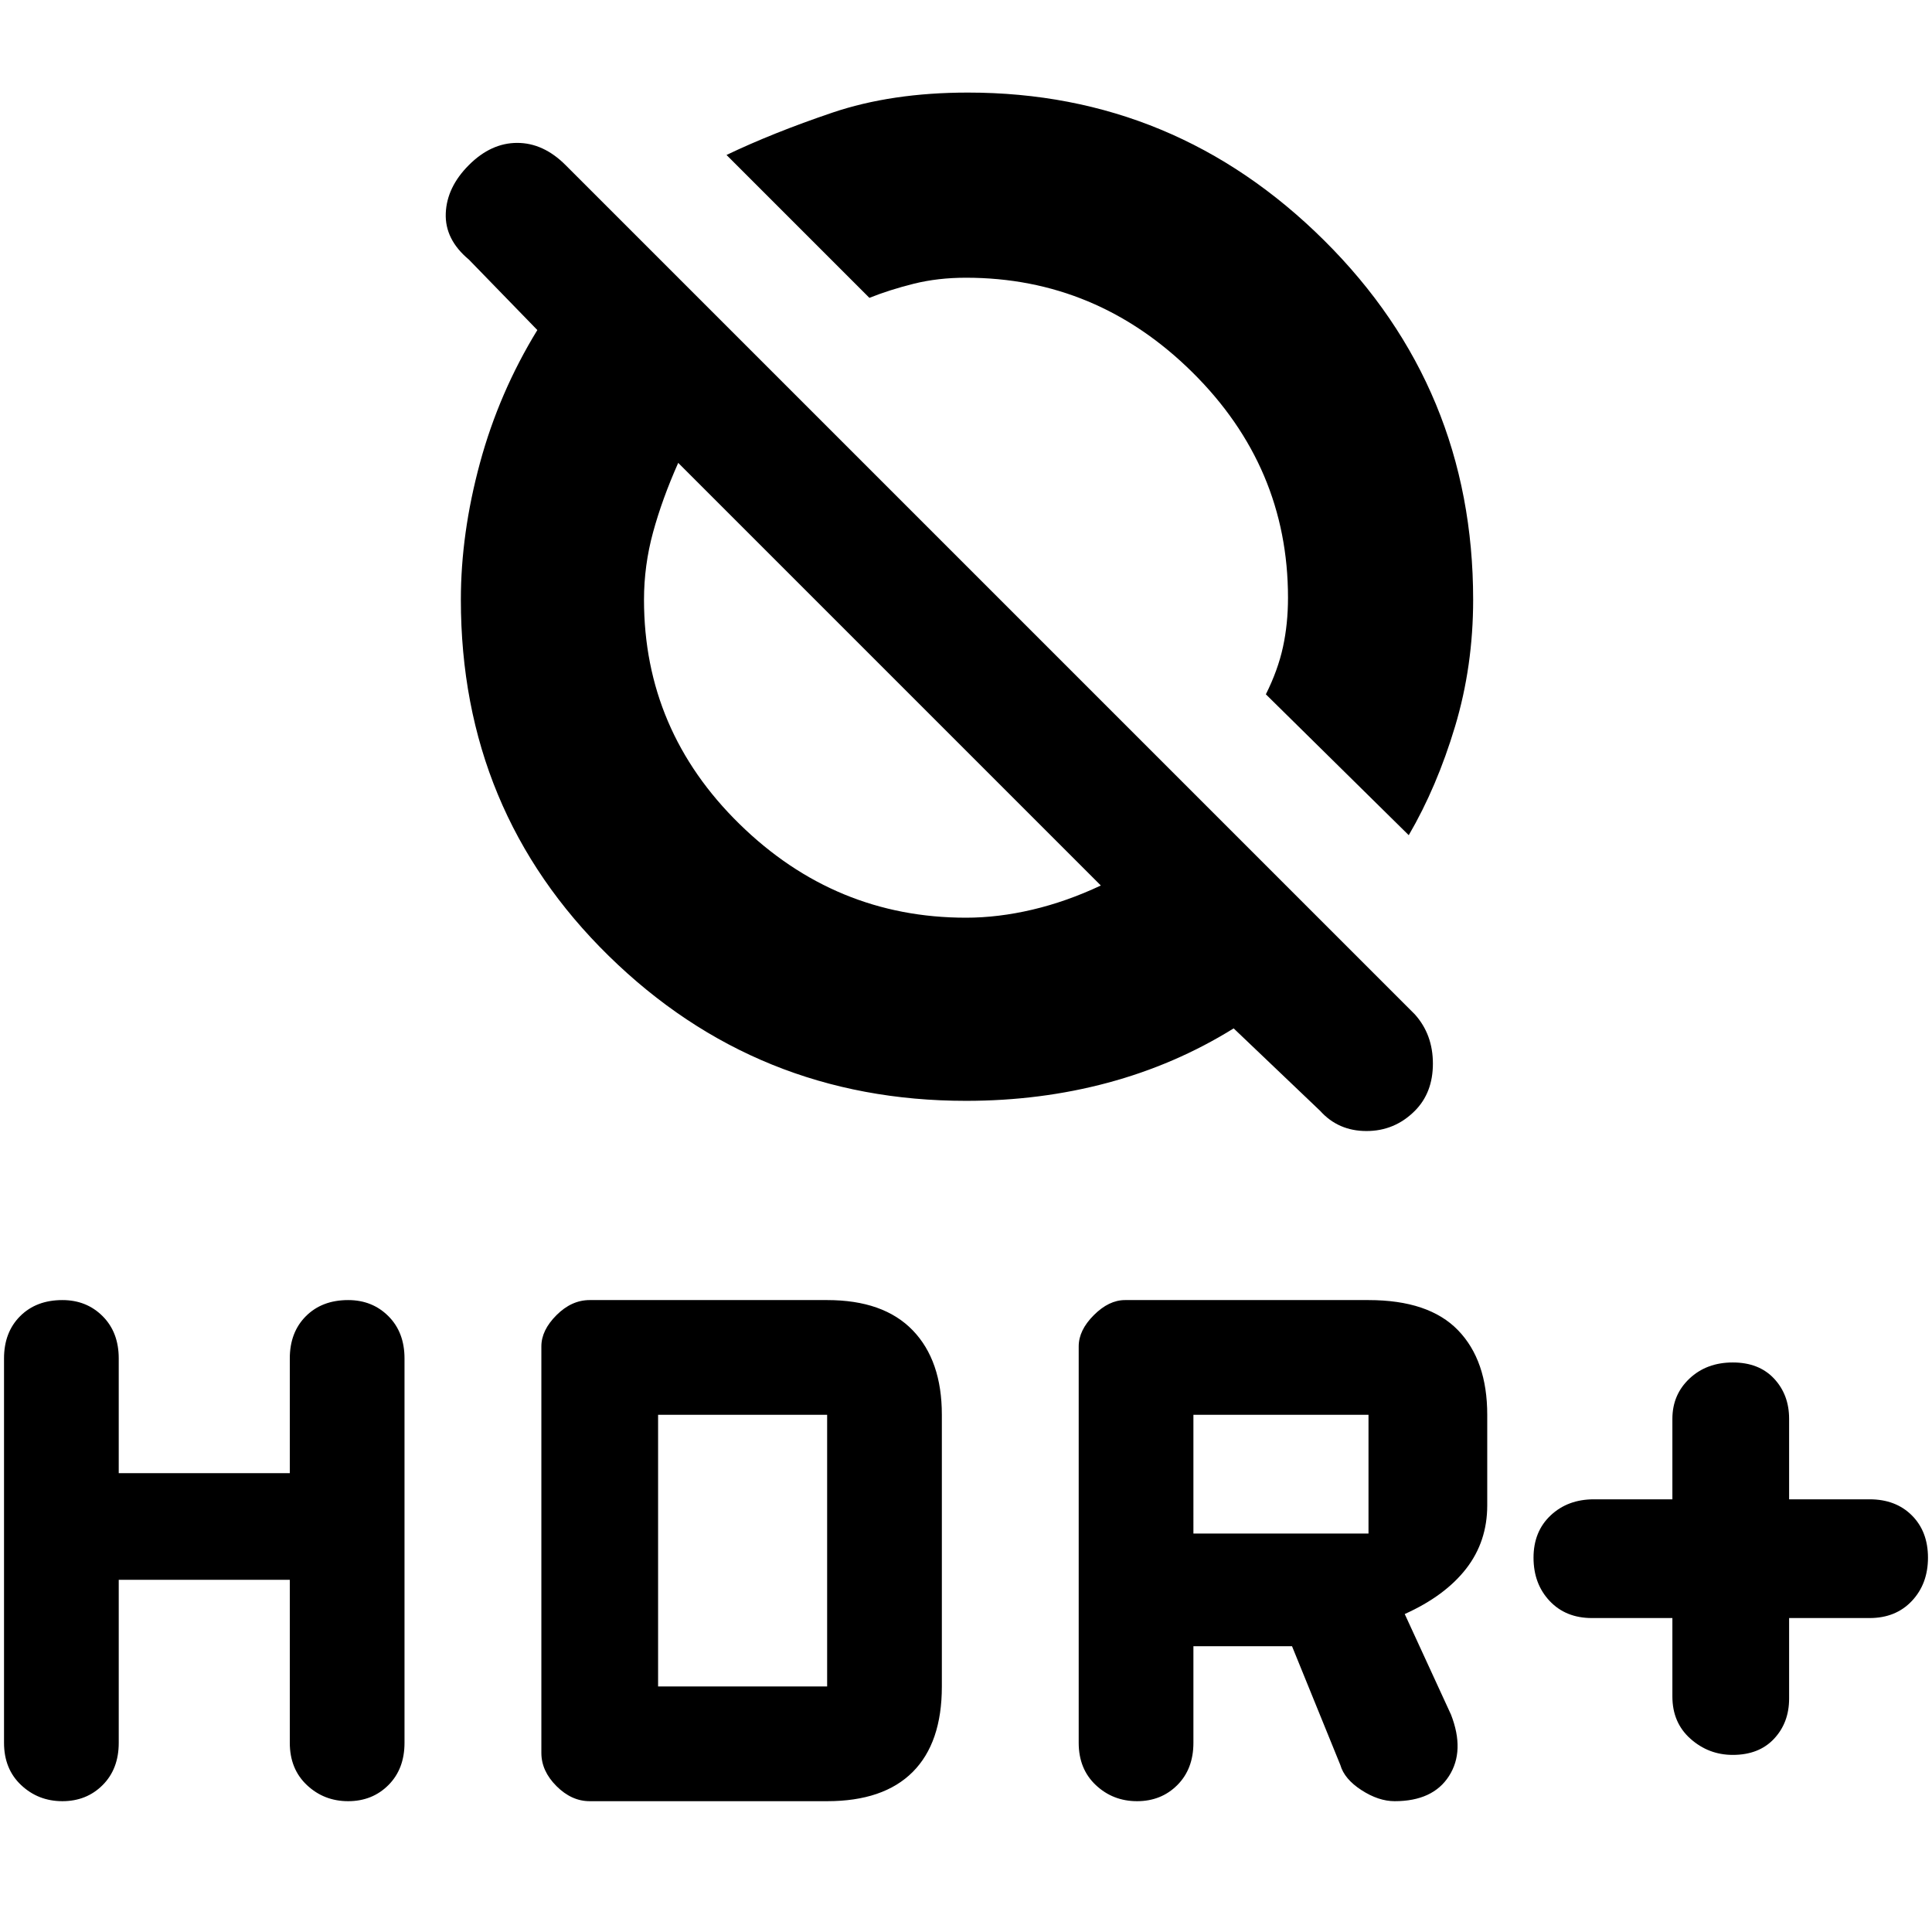 <svg xmlns="http://www.w3.org/2000/svg" height="48" width="48"><path d="m35 20.75-3.55-3.5q.3-.6.425-1.175Q32 15.5 32 14.85q0-3.25-2.375-5.6Q27.25 6.9 24 6.9q-.7 0-1.3.15-.6.15-1.1.35l-3.55-3.55q1.15-.55 2.625-1.05t3.375-.5q5.15 0 8.85 3.675 3.7 3.675 3.7 8.925 0 1.65-.45 3.15T35 20.75Zm-2.2 6.85-2.15-2.05q-1.45.9-3.125 1.35-1.675.45-3.525.45-5.2 0-8.875-3.6T11.45 14.9q0-1.65.475-3.4t1.425-3.3l-1.7-1.75q-.6-.5-.575-1.15.025-.65.575-1.2.55-.55 1.2-.55.65 0 1.2.55l21.1 21.1q.45.5.45 1.225 0 .725-.45 1.175-.5.5-1.2.5t-1.15-.5ZM27.35 22l-10.5-10.5q-.4.9-.625 1.725Q16 14.05 16 14.9q0 3.25 2.375 5.575T24 22.8q.8 0 1.65-.2.85-.2 1.7-.6Zm15.7 21.6q-.6 0-1.05-.4-.45-.4-.45-1.05V40.2h-2q-.65 0-1.05-.425t-.4-1.075q0-.65.425-1.05t1.075-.4h1.95v-2q0-.6.425-1t1.075-.4q.65 0 1.025.4.375.4.375 1v2h2q.65 0 1.05.4t.4 1.05q0 .65-.4 1.075-.4.425-1.05.425h-2v2q0 .6-.375 1t-1.025.4Zm-14.8 1.15q-.6 0-1.025-.4-.425-.4-.425-1.05v-9.85q0-.4.375-.775t.775-.375H34q1.5 0 2.225.75.725.75.725 2.1v2.25q0 .9-.525 1.575-.525.675-1.525 1.125l1.15 2.5q.35.9-.05 1.525-.4.625-1.35.625-.4 0-.825-.275-.425-.275-.525-.625l-1.2-2.95h-2.45v2.4q0 .65-.4 1.05t-1 .4Zm1.4-6.65H34v-2.95h-4.35Zm-28.1 6.65q-.6 0-1.025-.4Q.1 43.95.1 43.3v-9.55q0-.65.4-1.05t1.05-.4q.6 0 1 .4t.4 1.05v2.85H7.2v-2.85q0-.65.4-1.05t1.05-.4q.6 0 1 .4t.4 1.05v9.55q0 .65-.4 1.05t-1 .4q-.6 0-1.025-.4-.425-.4-.425-1.05v-4.05H2.95v4.05q0 .65-.4 1.05t-1 .4Zm13.1 0q-.45 0-.825-.375-.375-.375-.375-.825v-10.1q0-.4.375-.775t.825-.375h5.9q1.4 0 2.125.75.725.75.725 2.1v6.75q0 1.4-.725 2.125-.725.725-2.125.725Zm1.7-2.85h4.2v-6.75h-4.2Z"/></svg>